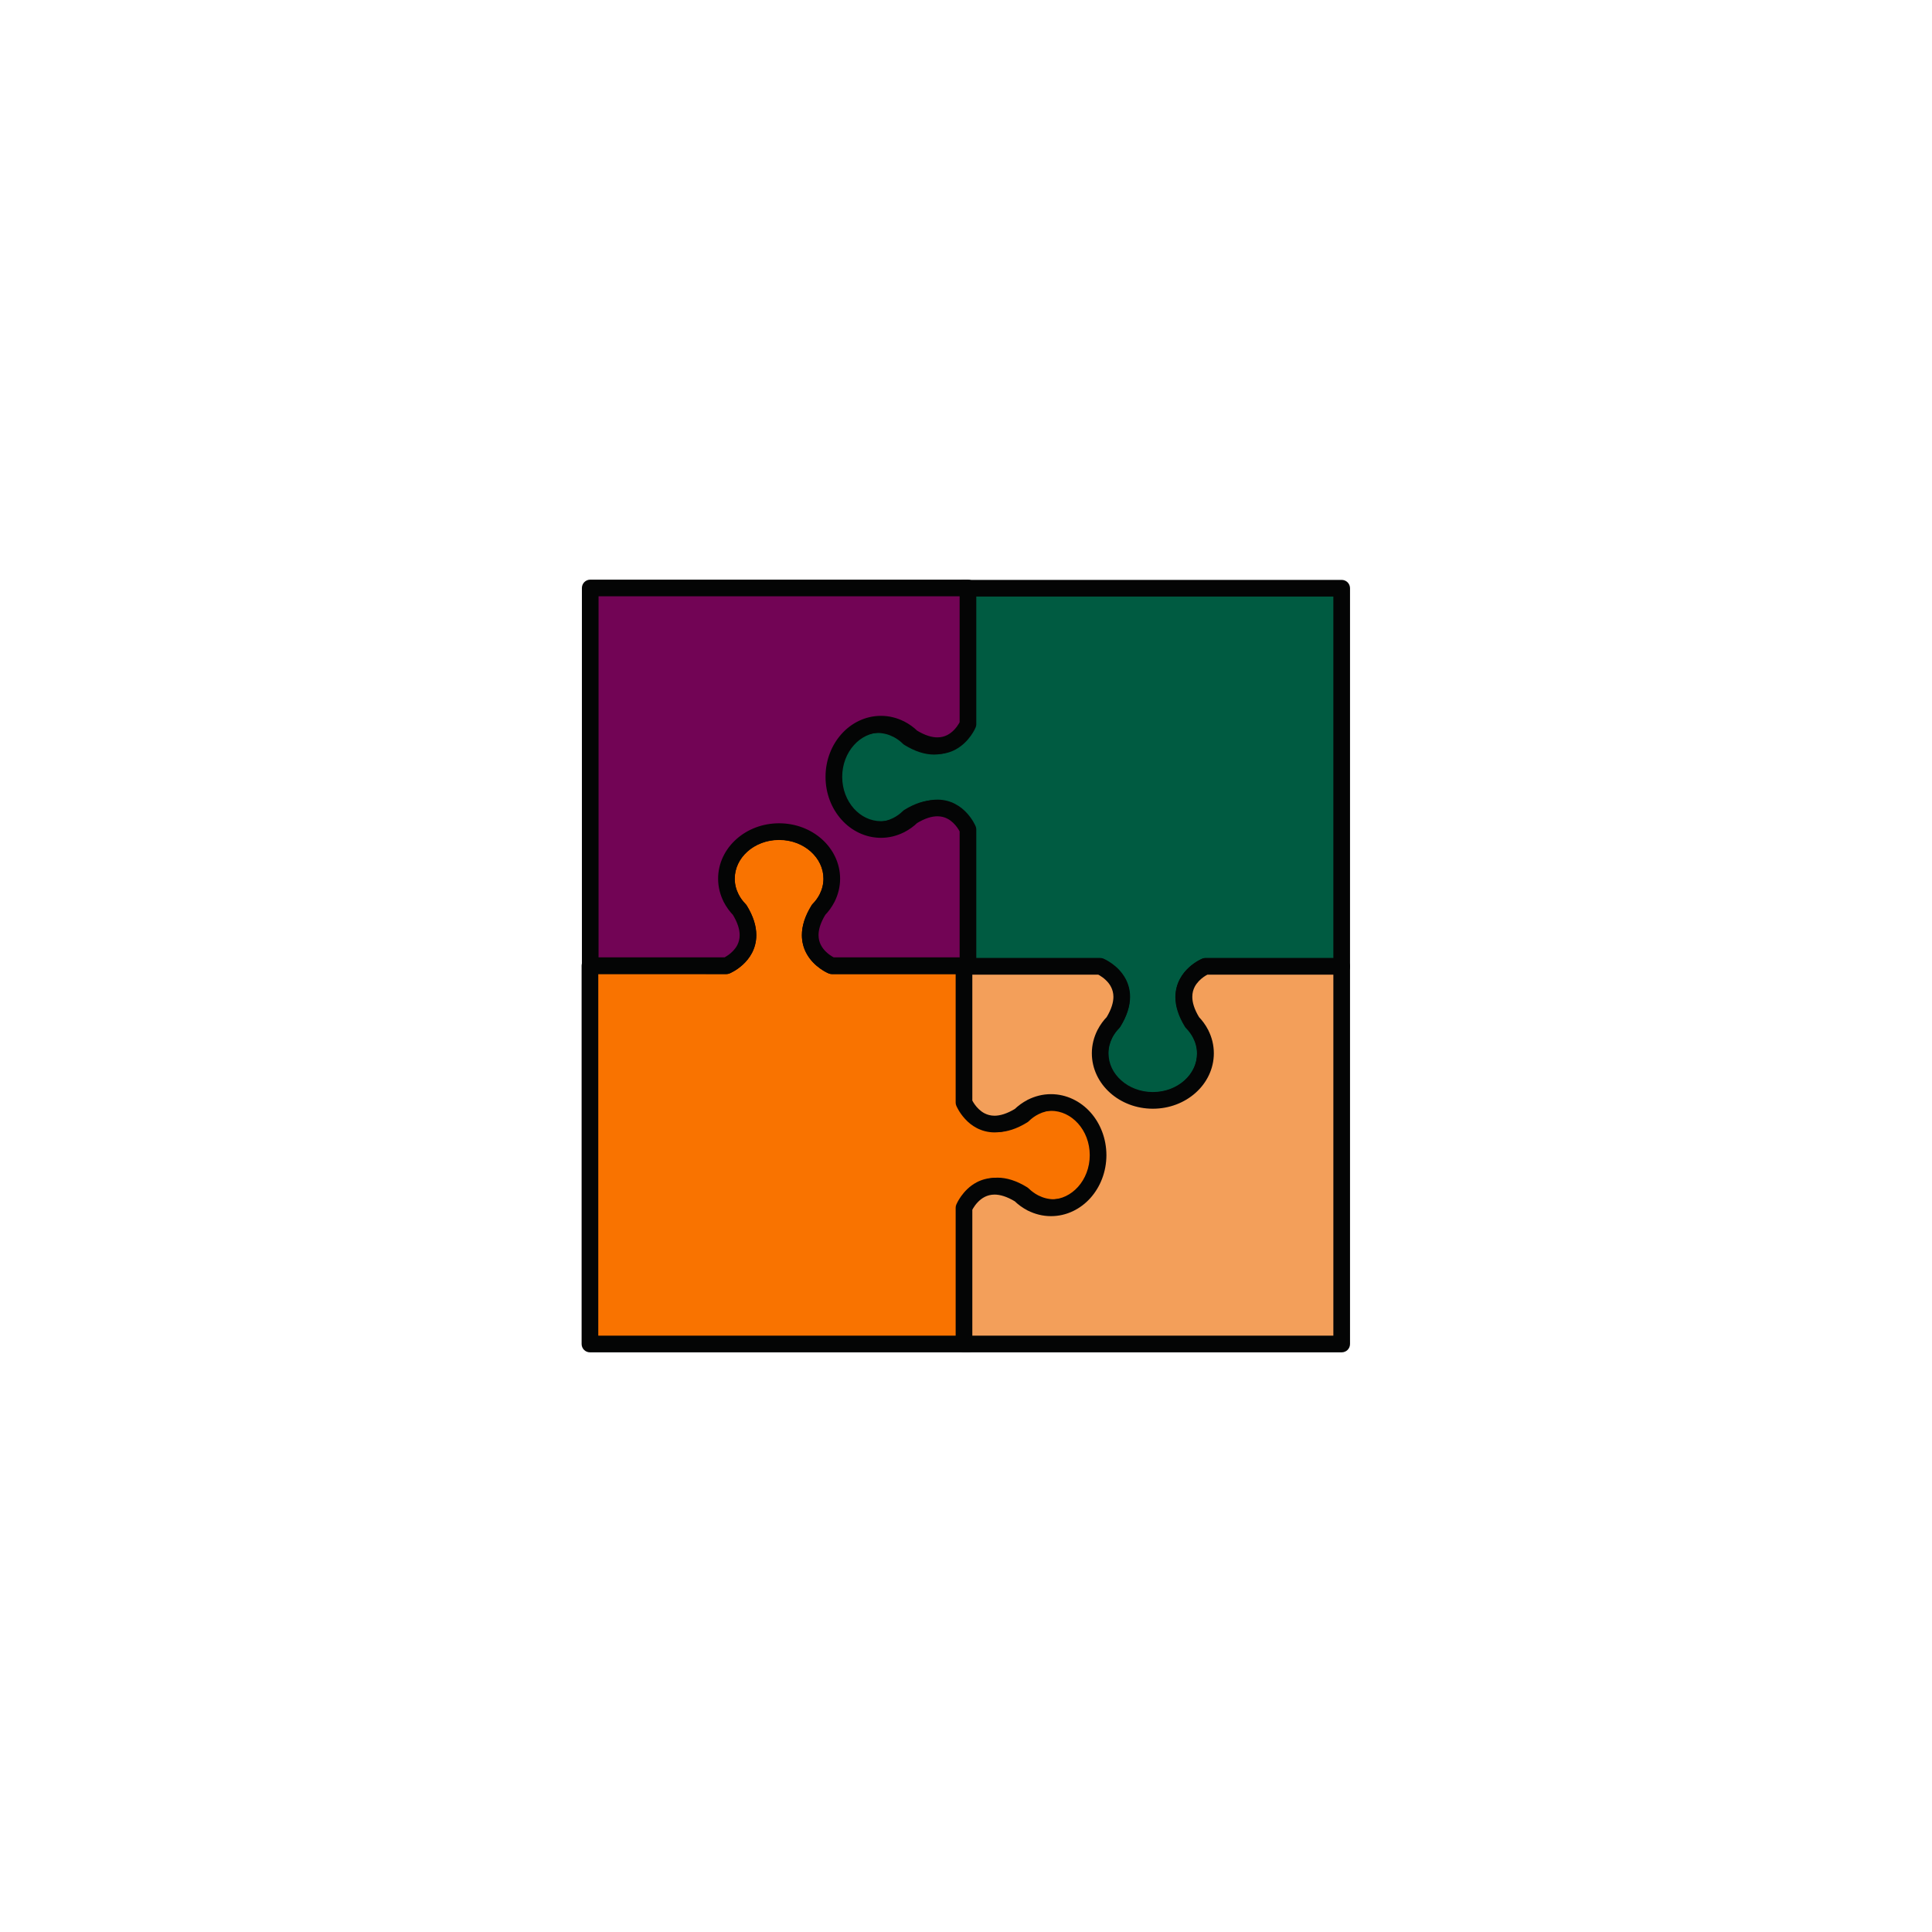 <svg xmlns="http://www.w3.org/2000/svg" xmlns:xlink="http://www.w3.org/1999/xlink" width="1080" zoomAndPan="magnify" viewBox="0 0 810 810" height="1080" preserveAspectRatio="xMidYMid meet" version="1.0"><defs><clipPath id="29b4be53e4"><path d="M 243.59 345 L 466 345 L 466 567 L 243.59 567 Z M 243.59 345 " clip-rule="nonzero"/></clipPath><clipPath id="9a836fb8cf"><path d="M 344 243 L 566.09 243 L 566.09 466 L 344 466 Z M 344 243 " clip-rule="nonzero"/></clipPath><clipPath id="17c74dde27"><path d="M 400 401 L 566.09 401 L 566.09 567 L 400 567 Z M 400 401 " clip-rule="nonzero"/></clipPath><clipPath id="67678884b4"><path d="M 243.59 243 L 410 243 L 410 409 L 243.59 409 Z M 243.59 243 " clip-rule="nonzero"/></clipPath></defs><path fill="#f97300" d="M 441.91 462.07 C 439.004 462.07 436.266 462.785 433.777 464.043 L 433.777 464.027 L 433.723 464.07 C 431.945 464.977 430.324 466.164 428.871 467.59 C 414.77 476.312 407.836 466.559 405.949 463.16 L 405.949 404.887 L 348.75 404.887 C 348.75 404.887 332.832 398.25 343.23 381.406 C 344.656 379.965 345.844 378.332 346.754 376.555 L 346.793 376.5 L 346.781 376.5 C 348.039 374.012 348.75 371.258 348.75 368.363 C 348.75 357.434 338.855 348.574 326.641 348.574 C 314.438 348.574 304.527 357.434 304.527 368.363 C 304.527 371.258 305.254 374.012 306.496 376.5 L 306.539 376.555 C 307.449 378.332 308.621 379.965 310.047 381.406 C 320.461 398.25 304.527 404.887 304.527 404.887 L 247.336 404.887 L 247.336 563.477 L 405.953 563.477 L 405.941 505.207 C 407.828 501.809 414.762 492.051 428.863 500.773 C 430.316 502.199 431.938 503.375 433.715 504.281 L 433.77 504.324 C 436.258 505.582 438.996 506.297 441.906 506.297 C 452.836 506.297 461.699 496.387 461.699 484.184 C 461.699 471.965 452.836 462.07 441.906 462.07 " fill-opacity="1" fill-rule="nonzero"/><g clip-path="url(#29b4be53e4)"><path fill="#040505" d="M 441.91 462.07 L 441.91 458.574 C 438.43 458.574 435.133 459.441 432.199 460.926 L 433.777 464.043 L 437.047 462.812 L 437.047 462.797 C 436.656 461.762 435.789 460.965 434.727 460.672 C 433.652 460.363 432.504 460.59 431.625 461.273 L 431.57 461.316 L 433.723 464.07 L 432.141 460.965 C 430.016 462.027 428.102 463.441 426.426 465.102 L 428.871 467.59 L 427.027 464.613 C 423.293 466.922 420.414 467.621 418.234 467.633 C 416.906 467.621 415.801 467.383 414.809 466.977 C 413.328 466.375 412.082 465.398 411.09 464.336 C 410.098 463.285 409.398 462.184 409.008 461.469 L 405.949 463.16 L 409.441 463.16 L 409.441 404.887 C 409.441 403.965 409.066 403.059 408.422 402.414 C 407.766 401.758 406.855 401.379 405.949 401.379 L 348.75 401.379 L 348.75 404.887 L 350.094 401.66 L 349.547 402.961 L 350.121 401.66 L 350.094 401.66 L 349.547 402.961 L 350.121 401.66 C 350.078 401.66 348.152 400.777 346.418 399.129 C 345.551 398.305 344.738 397.312 344.152 396.152 C 343.578 394.977 343.203 393.68 343.203 392.043 C 343.203 389.863 343.902 386.984 346.207 383.25 L 343.23 381.406 L 345.719 383.867 C 347.383 382.176 348.793 380.246 349.855 378.148 L 346.754 376.555 L 349.477 378.734 L 349.52 378.68 C 350.176 377.855 350.43 376.777 350.207 375.758 C 349.98 374.711 349.297 373.844 348.359 373.383 L 348.348 373.367 L 346.781 376.5 L 349.898 378.078 C 351.379 375.145 352.246 371.844 352.246 368.363 C 352.246 361.824 349.27 355.91 344.613 351.773 C 339.945 347.594 333.602 345.078 326.641 345.078 C 319.691 345.078 313.332 347.594 308.68 351.773 C 304.023 355.91 301.031 361.824 301.031 368.363 C 301.031 371.844 301.898 375.145 303.379 378.078 L 306.496 376.5 L 305.086 373.301 L 305.07 373.312 C 304.078 373.746 303.352 374.613 303.102 375.676 C 302.836 376.738 303.086 377.828 303.758 378.68 L 303.801 378.734 L 306.539 376.555 L 303.422 378.148 C 304.5 380.246 305.895 382.176 307.559 383.852 L 310.047 381.406 L 307.07 383.25 C 309.391 386.984 310.09 389.863 310.09 392.043 C 310.09 393.734 309.684 395.074 309.07 396.266 C 308.148 398.039 306.652 399.438 305.352 400.375 C 304.707 400.836 304.121 401.172 303.73 401.395 C 303.52 401.492 303.367 401.562 303.27 401.617 L 303.172 401.66 L 303.926 403.422 L 303.184 401.66 L 303.172 401.66 L 303.926 403.422 L 303.184 401.66 L 304.527 404.887 L 304.527 401.379 L 247.336 401.379 C 246.414 401.379 245.52 401.758 244.863 402.414 C 244.215 403.059 243.844 403.965 243.844 404.887 L 243.844 563.477 C 243.844 564.398 244.215 565.309 244.871 565.953 C 245.52 566.609 246.422 566.973 247.336 566.973 L 405.953 566.973 C 406.848 566.973 407.758 566.609 408.414 565.953 C 409.059 565.309 409.434 564.398 409.434 563.477 L 409.434 505.207 L 405.941 505.207 L 409 506.895 C 409.52 505.945 410.609 504.297 412.16 502.996 C 412.93 502.355 413.809 501.781 414.801 501.391 C 415.797 500.984 416.898 500.73 418.227 500.73 C 420.406 500.73 423.285 501.43 427.02 503.75 L 428.863 500.773 L 426.418 503.262 C 428.094 504.926 430.023 506.324 432.133 507.398 L 433.715 504.281 L 431.477 506.98 L 431.535 507.023 C 432.414 507.75 433.574 508 434.664 507.707 C 435.754 507.426 436.648 506.617 437.039 505.555 L 433.77 504.324 L 432.191 507.441 C 435.125 508.922 438.426 509.789 441.906 509.789 C 448.445 509.789 454.344 506.797 458.512 502.145 C 462.676 497.488 465.191 491.129 465.191 484.184 C 465.191 477.223 462.676 470.875 458.512 466.207 C 454.344 461.555 448.445 458.574 441.906 458.574 L 441.906 465.566 C 446.293 465.566 450.293 467.535 453.297 470.875 C 456.289 474.219 458.203 478.914 458.203 484.184 C 458.203 489.438 456.289 494.148 453.297 497.488 C 450.293 500.828 446.293 502.801 441.906 502.801 C 439.586 502.801 437.391 502.227 435.348 501.207 C 434.453 500.762 433.434 500.703 432.5 501.066 C 431.574 501.43 430.848 502.156 430.5 503.094 L 430.5 503.109 L 433.77 504.324 L 436.008 501.641 L 435.949 501.598 C 435.754 501.43 435.531 501.293 435.309 501.18 C 433.855 500.438 432.512 499.461 431.309 498.285 C 431.129 498.105 430.918 497.938 430.695 497.797 C 426.137 494.973 421.961 493.742 418.227 493.742 C 415.992 493.742 413.949 494.191 412.176 494.918 C 409.52 495.992 407.492 497.645 405.984 499.238 C 404.488 500.859 403.48 502.422 402.879 503.516 C 402.602 504.031 402.445 504.617 402.445 505.203 L 402.445 559.984 L 250.832 559.984 L 250.832 408.367 L 304.52 408.383 C 304.996 408.383 305.441 408.285 305.863 408.102 C 306.086 408.004 308.672 406.93 311.41 404.441 C 312.781 403.184 314.18 401.562 315.254 399.492 C 316.344 397.426 317.07 394.895 317.07 392.043 C 317.07 388.312 315.84 384.117 313.02 379.574 C 312.879 379.352 312.711 379.141 312.527 378.961 C 311.355 377.758 310.375 376.414 309.637 374.961 C 309.523 374.738 309.41 374.57 309.258 374.375 L 309.215 374.32 L 306.492 376.5 L 307.902 379.699 L 307.918 379.688 C 308.781 379.297 309.469 378.566 309.789 377.672 C 310.109 376.766 310.039 375.773 309.605 374.922 C 308.586 372.879 308.016 370.684 308.016 368.363 C 308.016 363.977 309.984 359.977 313.324 356.973 C 316.668 353.98 321.375 352.066 326.633 352.066 C 331.902 352.066 336.598 353.98 339.938 356.973 C 343.281 359.977 345.25 363.977 345.25 368.363 C 345.25 370.684 344.676 372.879 343.656 374.922 C 343.238 375.758 343.168 376.711 343.461 377.59 C 343.754 378.484 344.383 379.195 345.207 379.617 L 345.223 379.629 L 346.789 376.5 L 344.062 374.32 L 344.008 374.375 C 343.852 374.57 343.742 374.738 343.629 374.961 C 342.887 376.414 341.922 377.758 340.734 378.945 C 340.555 379.129 340.387 379.352 340.262 379.574 C 337.438 384.117 336.191 388.312 336.207 392.043 C 336.191 394.895 336.934 397.426 338.012 399.492 C 339.633 402.594 341.965 404.691 343.852 406.047 C 345.738 407.402 347.234 408.031 347.402 408.102 C 347.836 408.285 348.285 408.383 348.746 408.383 L 402.445 408.383 L 402.445 463.16 C 402.445 463.746 402.602 464.336 402.879 464.852 C 403.691 466.293 405.188 468.625 407.676 470.707 C 408.902 471.758 410.414 472.734 412.176 473.449 C 413.949 474.176 415.992 474.621 418.227 474.621 C 421.961 474.621 426.137 473.379 430.695 470.555 C 430.918 470.43 431.129 470.262 431.309 470.078 C 432.512 468.891 433.855 467.914 435.309 467.188 C 435.477 467.09 435.699 466.961 435.867 466.836 L 435.922 466.781 L 433.77 464.027 L 430.5 465.258 L 430.5 465.27 C 430.848 466.207 431.574 466.934 432.5 467.297 C 433.434 467.66 434.453 467.605 435.348 467.156 C 437.391 466.137 439.586 465.566 441.906 465.566 L 441.906 462.07 " fill-opacity="1" fill-rule="nonzero"/></g><path fill="#005b41" d="M 403.906 246.617 L 403.906 304.895 C 402.02 308.289 395.086 318.047 380.984 309.336 C 379.543 307.91 377.91 306.723 376.133 305.816 L 376.078 305.773 L 376.078 305.789 C 373.59 304.527 370.836 303.801 367.941 303.801 C 357.012 303.801 348.152 313.711 348.152 325.914 C 348.152 338.145 357.012 348.027 367.941 348.027 C 370.836 348.027 373.59 347.316 376.078 346.07 L 376.133 346.027 C 377.91 345.133 379.543 343.934 380.984 342.508 C 395.086 333.797 402.02 343.539 403.906 346.949 L 403.906 405.223 L 461.102 405.223 C 461.102 405.223 477.039 411.848 466.625 428.691 C 465.199 430.145 464.012 431.766 463.102 433.543 L 463.059 433.598 L 463.074 433.613 C 461.816 436.086 461.102 438.84 461.102 441.746 C 461.102 452.664 471 461.523 483.215 461.523 C 495.434 461.523 505.328 452.664 505.328 441.746 C 505.328 438.84 504.602 436.086 503.355 433.613 L 503.355 433.598 L 503.316 433.543 C 502.422 431.766 501.234 430.145 499.809 428.691 C 489.395 411.848 505.328 405.223 505.328 405.223 L 562.512 405.223 L 562.512 246.621 L 403.906 246.617 " fill-opacity="1" fill-rule="nonzero"/><g clip-path="url(#9a836fb8cf)"><path fill="#040505" d="M 403.906 246.617 L 400.414 246.617 L 400.414 304.895 L 403.906 304.895 L 400.848 303.203 C 400.328 304.152 399.238 305.816 397.688 307.102 C 396.918 307.742 396.039 308.316 395.047 308.707 C 394.055 309.113 392.949 309.367 391.621 309.367 C 389.441 309.367 386.562 308.668 382.828 306.359 L 380.984 309.336 L 383.445 306.848 C 381.754 305.172 379.824 303.773 377.727 302.699 L 376.133 305.816 L 378.371 303.117 L 378.312 303.074 C 377.406 302.336 376.191 302.082 375.07 302.418 C 373.953 302.77 373.074 303.648 372.738 304.766 L 372.723 304.781 L 376.078 305.789 L 377.656 302.672 C 374.723 301.176 371.41 300.309 367.941 300.309 C 361.402 300.309 355.488 303.301 351.352 307.953 C 347.188 312.621 344.656 318.969 344.656 325.914 C 344.656 332.875 347.188 339.234 351.352 343.891 C 355.488 348.543 361.402 351.535 367.941 351.523 C 371.41 351.523 374.723 350.668 377.656 349.188 L 376.078 346.07 L 372.945 347.621 L 372.961 347.637 C 373.422 348.574 374.289 349.242 375.309 349.48 C 376.328 349.719 377.406 349.48 378.23 348.824 L 378.285 348.781 L 376.133 346.027 L 377.727 349.145 C 379.824 348.07 381.754 346.656 383.43 345.008 L 380.984 342.508 L 382.828 345.484 C 386.562 343.176 389.441 342.477 391.633 342.477 C 392.949 342.477 394.055 342.73 395.047 343.121 C 396.527 343.723 397.77 344.699 398.762 345.762 C 399.742 346.812 400.453 347.93 400.848 348.641 L 403.906 346.953 L 400.414 346.953 L 400.414 405.223 C 400.414 406.145 400.789 407.039 401.445 407.699 C 402.09 408.355 402.984 408.719 403.906 408.719 L 461.102 408.719 L 461.102 405.223 L 459.762 408.453 L 460.305 407.125 L 459.746 408.438 L 459.762 408.453 L 460.305 407.125 L 459.746 408.438 C 459.773 408.453 461.703 409.32 463.438 410.984 C 464.305 411.793 465.113 412.801 465.703 413.961 C 466.273 415.121 466.652 416.434 466.668 418.055 C 466.652 420.25 465.953 423.113 463.648 426.859 L 466.625 428.691 L 464.137 426.246 C 462.473 427.938 461.062 429.852 460 431.961 L 463.102 433.543 L 460.418 431.32 L 460.363 431.375 C 459.691 432.199 459.426 433.289 459.648 434.324 C 459.859 435.359 460.543 436.254 461.496 436.73 L 461.508 436.73 L 463.074 433.613 L 459.957 432.031 C 458.477 434.969 457.609 438.254 457.609 441.746 C 457.609 448.289 460.602 454.188 465.242 458.34 C 469.91 462.504 476.254 465.02 483.215 465.02 C 490.176 465.02 496.523 462.504 501.176 458.34 C 505.832 454.188 508.824 448.289 508.824 441.746 C 508.824 438.254 507.957 434.969 506.473 432.031 L 503.359 433.613 L 504.77 436.801 L 504.785 436.801 C 505.777 436.352 506.504 435.484 506.754 434.422 C 507.02 433.375 506.77 432.27 506.098 431.418 L 506.055 431.363 L 503.316 433.543 L 506.434 431.961 C 505.355 429.852 503.957 427.938 502.297 426.246 L 499.809 428.691 L 502.785 426.859 C 500.465 423.113 499.766 420.25 499.766 418.055 C 499.766 416.379 500.172 415.035 500.785 413.848 C 501.707 412.074 503.203 410.66 504.504 409.738 C 505.148 409.277 505.719 408.93 506.125 408.719 C 506.336 408.605 506.488 408.535 506.586 408.496 L 506.672 408.453 L 506.684 408.438 L 505.93 406.691 L 506.672 408.453 L 506.684 408.438 L 505.93 406.691 L 506.672 408.453 L 505.328 405.223 L 505.328 408.719 L 562.512 408.719 C 563.434 408.719 564.34 408.355 564.984 407.699 C 565.641 407.039 566.004 406.145 566.004 405.223 L 566.004 246.621 C 566.004 245.695 565.641 244.801 564.984 244.145 C 564.34 243.496 563.434 243.125 562.512 243.125 L 403.906 243.125 C 402.984 243.125 402.09 243.496 401.445 244.145 C 400.789 244.801 400.414 245.695 400.414 246.617 L 403.906 246.617 L 403.906 250.113 L 559.016 250.113 L 559.016 401.73 L 505.328 401.73 C 504.867 401.73 504.418 401.812 503.988 401.996 C 503.75 402.105 501.176 403.168 498.438 405.656 C 497.082 406.914 495.668 408.535 494.594 410.605 C 493.504 412.672 492.777 415.203 492.777 418.055 C 492.777 421.789 494.008 425.98 496.832 430.535 C 496.969 430.746 497.137 430.969 497.32 431.137 C 498.492 432.355 499.473 433.695 500.211 435.137 C 500.324 435.359 500.438 435.543 500.59 435.738 L 500.633 435.777 L 503.359 433.598 L 501.945 430.41 L 501.934 430.41 C 501.066 430.801 500.379 431.531 500.059 432.438 C 499.738 433.348 499.809 434.324 500.242 435.191 C 501.262 437.219 501.836 439.414 501.836 441.746 C 501.836 446.137 499.863 450.121 496.523 453.141 C 493.168 456.129 488.473 458.031 483.215 458.031 C 477.961 458.031 473.25 456.129 469.91 453.141 C 466.57 450.121 464.598 446.137 464.598 441.746 C 464.598 439.414 465.172 437.219 466.191 435.191 C 466.609 434.352 466.68 433.387 466.387 432.508 C 466.094 431.629 465.465 430.902 464.641 430.48 L 464.625 430.469 L 463.059 433.598 L 465.758 435.82 L 465.801 435.766 C 465.969 435.582 466.109 435.359 466.219 435.137 C 466.961 433.684 467.938 432.34 469.113 431.152 C 469.281 430.969 469.461 430.746 469.59 430.535 C 472.41 425.98 473.656 421.789 473.656 418.055 C 473.656 415.203 472.914 412.672 471.84 410.605 C 470.203 407.504 467.883 405.406 465.996 404.062 C 464.109 402.707 462.613 402.078 462.445 401.996 C 462.012 401.812 461.566 401.73 461.105 401.73 L 407.402 401.73 L 407.402 346.953 C 407.402 346.352 407.262 345.777 406.969 345.262 C 406.156 343.805 404.664 341.473 402.188 339.391 C 400.945 338.34 399.449 337.363 397.672 336.648 C 395.898 335.922 393.859 335.488 391.637 335.488 C 387.891 335.488 383.711 336.719 379.152 339.543 C 378.93 339.668 378.719 339.836 378.539 340.02 C 377.336 341.207 375.992 342.184 374.555 342.91 C 374.359 343.008 374.148 343.148 373.98 343.273 L 373.926 343.316 L 376.078 346.07 L 379.207 344.504 C 378.777 343.668 378.062 343.039 377.168 342.742 C 376.289 342.449 375.336 342.52 374.5 342.941 C 372.457 343.973 370.262 344.531 367.941 344.531 C 363.555 344.531 359.555 342.578 356.551 339.223 C 353.559 335.883 351.645 331.184 351.645 325.914 C 351.645 320.672 353.559 315.965 356.551 312.621 C 359.555 309.27 363.555 307.312 367.941 307.297 C 370.262 307.312 372.457 307.871 374.5 308.906 C 375.422 309.367 376.496 309.406 377.449 308.988 C 378.398 308.582 379.125 307.785 379.418 306.793 L 379.434 306.766 L 376.078 305.773 L 373.84 308.457 L 373.91 308.512 C 374.094 308.668 374.316 308.82 374.555 308.934 C 375.992 309.66 377.336 310.637 378.539 311.824 C 378.719 311.992 378.93 312.176 379.152 312.301 C 383.711 315.125 387.891 316.355 391.621 316.355 C 393.859 316.355 395.898 315.906 397.672 315.195 C 400.328 314.117 402.355 312.453 403.867 310.859 C 405.359 309.254 406.367 307.676 406.969 306.598 C 407.262 306.066 407.402 305.492 407.402 304.895 L 407.402 246.617 L 403.906 246.617 L 403.906 250.113 L 403.906 246.617 " fill-opacity="1" fill-rule="nonzero"/></g><path fill="#f39f5a" d="M 505.41 405.125 C 505.41 405.125 489.504 411.738 499.906 428.551 C 501.316 429.992 502.504 431.629 503.414 433.402 L 503.457 433.457 L 503.441 433.457 C 504.699 435.934 505.41 438.688 505.41 441.578 C 505.41 452.496 495.531 461.344 483.34 461.344 C 471.141 461.344 461.258 452.496 461.258 441.578 C 461.258 438.688 461.969 435.934 463.227 433.457 L 463.215 433.457 L 463.254 433.402 C 464.164 431.629 465.352 429.992 466.766 428.551 C 477.164 411.738 461.258 405.125 461.258 405.125 L 404.16 405.125 L 404.16 462.223 C 404.16 462.223 410.77 478.129 427.586 467.73 C 429.039 466.32 430.66 465.133 432.434 464.238 L 432.492 464.18 L 432.492 464.195 C 434.965 462.938 437.719 462.223 440.613 462.223 C 451.527 462.223 460.375 472.105 460.375 484.309 C 460.375 496.496 451.527 506.379 440.613 506.379 C 437.719 506.379 434.965 505.668 432.492 504.41 L 432.492 504.422 L 432.434 504.379 C 430.66 503.473 429.023 502.285 427.586 500.871 C 410.77 490.473 404.16 506.379 404.16 506.379 L 404.16 563.477 L 562.512 563.477 L 562.512 405.125 L 505.41 405.125 " fill-opacity="1" fill-rule="nonzero"/><g clip-path="url(#17c74dde27)"><path fill="#040505" d="M 505.41 405.125 L 504.07 401.898 C 503.848 401.996 501.262 403.07 498.535 405.559 C 497.164 406.805 495.77 408.426 494.691 410.492 C 493.613 412.562 492.875 415.09 492.887 417.93 C 492.875 421.66 494.117 425.84 496.93 430.398 C 497.066 430.605 497.234 430.816 497.418 431.012 C 498.59 432.215 499.57 433.543 500.297 434.98 C 500.395 435.164 500.535 435.402 500.66 435.555 L 500.703 435.609 L 503.457 433.457 L 502.699 430.047 L 502.688 430.047 C 501.637 430.285 500.742 431 500.281 431.961 C 499.82 432.941 499.836 434.074 500.324 435.039 C 501.359 437.066 501.918 439.258 501.918 441.578 C 501.918 445.969 499.961 449.953 496.621 452.941 C 493.281 455.934 488.582 457.848 483.34 457.848 C 478.086 457.848 473.391 455.934 470.062 452.941 C 466.707 449.953 464.75 445.969 464.75 441.578 C 464.75 439.258 465.324 437.066 466.344 435.039 C 466.836 434.074 466.848 432.941 466.387 431.961 C 465.926 431 465.031 430.285 463.984 430.047 L 463.969 430.047 L 463.215 433.457 L 465.996 435.57 L 466.039 435.512 C 466.164 435.359 466.273 435.164 466.371 434.98 C 467.113 433.543 468.078 432.215 469.266 431.012 C 469.434 430.816 469.617 430.605 469.742 430.398 C 472.551 425.84 473.793 421.66 473.793 417.93 C 473.793 415.094 473.066 412.562 471.977 410.492 C 470.355 407.391 468.035 405.309 466.148 403.953 C 464.262 402.598 462.766 401.969 462.598 401.898 C 462.164 401.715 461.719 401.633 461.258 401.633 L 404.16 401.633 C 403.234 401.633 402.34 401.996 401.684 402.652 C 401.027 403.309 400.664 404.203 400.664 405.125 L 400.664 462.223 C 400.664 462.699 400.75 463.148 400.93 463.566 C 401.027 463.789 402.09 466.375 404.594 469.102 C 405.836 470.473 407.457 471.867 409.527 472.945 C 411.594 474.02 414.125 474.762 416.961 474.762 C 420.695 474.762 424.875 473.52 429.418 470.707 C 429.641 470.582 429.848 470.402 430.031 470.234 C 431.246 469.047 432.574 468.082 434.016 467.34 C 434.238 467.227 434.461 467.09 434.656 466.922 L 434.715 466.879 L 432.492 464.18 L 429.219 465.41 L 429.219 465.426 C 429.57 466.363 430.297 467.09 431.219 467.453 C 432.156 467.816 433.176 467.758 434.07 467.312 C 436.098 466.293 438.293 465.719 440.613 465.719 C 445 465.719 448.969 467.688 451.977 471.031 C 454.969 474.355 456.883 479.055 456.883 484.309 C 456.883 489.551 454.969 494.246 451.977 497.586 C 448.973 500.93 445 502.887 440.613 502.887 C 438.293 502.887 436.098 502.324 434.07 501.293 C 433.148 500.832 432.07 500.789 431.105 501.207 C 430.156 501.613 429.445 502.41 429.152 503.402 L 429.137 503.43 L 432.492 504.422 L 434.715 501.738 L 434.656 501.684 C 434.461 501.527 434.238 501.375 434.016 501.262 C 432.574 500.535 431.246 499.559 430.047 498.383 C 429.863 498.203 429.641 498.035 429.418 497.895 C 424.875 495.086 420.695 493.84 416.961 493.84 C 414.125 493.84 411.594 494.582 409.527 495.66 C 406.422 497.281 404.34 499.613 402.984 501.488 C 401.629 503.375 401 504.871 400.93 505.039 C 400.75 505.473 400.664 505.918 400.664 506.379 L 400.664 563.477 C 400.664 564.398 401.027 565.309 401.684 565.953 C 402.34 566.609 403.234 566.973 404.16 566.973 L 562.512 566.973 C 563.434 566.973 564.34 566.609 564.984 565.953 C 565.641 565.309 566.004 564.398 566.004 563.477 L 566.004 405.125 C 566.004 404.203 565.641 403.309 564.984 402.652 C 564.34 401.996 563.434 401.633 562.512 401.633 L 505.41 401.633 C 504.949 401.633 504.504 401.715 504.07 401.898 L 505.41 405.125 L 505.41 408.621 L 559.016 408.621 L 559.016 559.984 L 407.652 559.984 L 407.652 506.379 L 404.16 506.379 L 407.387 507.723 L 406.059 507.176 L 407.375 507.75 L 407.387 507.723 L 406.059 507.176 L 407.375 507.75 C 407.387 507.707 408.254 505.777 409.902 504.059 C 410.715 503.191 411.719 502.383 412.879 501.793 C 414.027 501.223 415.34 500.844 416.961 500.832 C 419.156 500.844 422.023 501.543 425.754 503.836 L 427.586 500.871 L 425.141 503.359 C 426.832 505.023 428.746 506.422 430.84 507.496 L 432.434 504.379 L 430.199 507.062 L 430.254 507.121 C 431.148 507.859 432.379 508.113 433.496 507.762 C 434.617 507.426 435.496 506.547 435.832 505.43 L 435.832 505.414 L 432.492 504.41 L 430.91 507.523 C 433.848 509.008 437.133 509.875 440.613 509.875 C 447.141 509.887 453.039 506.895 457.191 502.242 C 461.34 497.586 463.855 491.242 463.871 484.309 C 463.855 477.363 461.34 471.016 457.191 466.363 C 453.039 461.723 447.141 458.73 440.613 458.73 C 437.133 458.73 433.848 459.598 430.91 461.078 L 432.492 464.195 L 435.762 462.965 L 435.762 462.949 C 435.355 461.887 434.477 461.094 433.387 460.797 C 432.297 460.52 431.121 460.77 430.254 461.496 L 430.199 461.539 L 432.434 464.238 L 430.84 461.121 C 428.746 462.195 426.832 463.594 425.141 465.242 L 427.586 467.73 L 425.754 464.77 C 422.008 467.059 419.141 467.758 416.961 467.773 C 415.285 467.758 413.941 467.367 412.754 466.754 C 410.992 465.832 409.582 464.348 408.66 463.047 C 408.199 462.406 407.863 461.82 407.652 461.414 C 407.543 461.219 407.457 461.062 407.414 460.965 L 407.375 460.867 L 405.57 461.637 L 407.387 460.883 L 407.375 460.867 L 405.57 461.637 L 407.387 460.883 L 404.16 462.223 L 407.652 462.223 L 407.652 408.621 L 461.258 408.621 L 461.258 405.125 L 459.914 408.355 L 460.473 407.012 L 459.902 408.34 L 459.914 408.355 L 460.473 407.012 L 459.902 408.34 C 459.93 408.355 461.859 409.223 463.578 410.871 C 464.445 411.68 465.27 412.688 465.84 413.848 C 466.414 414.992 466.793 416.309 466.805 417.93 C 466.793 420.109 466.094 422.988 463.801 426.723 L 466.766 428.551 L 464.277 426.105 C 462.625 427.797 461.215 429.711 460.152 431.809 L 463.254 433.402 L 460.473 431.277 L 460.434 431.348 C 459.719 432.285 459.523 433.543 459.93 434.66 C 460.348 435.777 461.301 436.602 462.461 436.867 L 462.473 436.867 L 463.227 433.457 L 460.109 431.879 C 458.629 434.812 457.762 438.113 457.762 441.578 C 457.762 448.121 460.738 454.004 465.395 458.156 C 470.051 462.32 476.395 464.836 483.34 464.836 C 490.273 464.836 496.621 462.32 501.273 458.156 C 505.93 454.004 508.906 448.121 508.906 441.578 C 508.906 438.113 508.055 434.812 506.559 431.879 L 503.441 433.457 L 504.195 436.867 L 504.211 436.867 C 505.383 436.602 506.348 435.766 506.754 434.633 C 507.145 433.5 506.949 432.242 506.207 431.293 L 506.152 431.234 L 503.414 433.402 L 506.531 431.809 C 505.453 429.711 504.055 427.797 502.395 426.105 L 499.906 428.551 L 502.883 426.723 C 500.574 422.988 499.879 420.109 499.879 417.93 C 499.879 416.25 500.27 414.926 500.883 413.723 C 501.805 411.961 503.289 410.551 504.586 409.625 C 505.23 409.164 505.816 408.828 506.223 408.621 C 506.418 408.508 506.574 408.426 506.672 408.383 L 506.77 408.34 L 506.027 406.578 L 506.754 408.355 L 506.77 408.34 L 506.027 406.578 L 506.754 408.355 L 505.414 405.125 L 505.414 408.621 L 505.414 405.125 " fill-opacity="1" fill-rule="nonzero"/></g><path fill="#720455" d="M 304.57 404.887 C 304.57 404.887 320.477 398.262 310.074 381.449 C 308.664 379.996 307.477 378.371 306.566 376.598 L 306.523 376.543 L 306.539 376.543 C 305.281 374.055 304.57 371.312 304.57 368.422 C 304.57 357.504 314.449 348.672 326.641 348.672 C 338.84 348.672 348.723 357.504 348.723 368.422 C 348.723 371.312 348.012 374.055 346.754 376.543 L 346.711 376.598 C 345.816 378.371 344.629 379.992 343.215 381.449 C 332.816 398.262 348.723 404.887 348.723 404.887 L 405.82 404.887 L 405.82 347.777 C 405.82 347.777 399.211 331.871 382.395 342.254 C 380.941 343.68 379.32 344.867 377.547 345.777 L 377.488 345.82 L 377.488 345.805 C 375 347.051 372.262 347.777 369.367 347.777 C 358.453 347.777 349.605 337.895 349.605 325.691 C 349.605 313.504 358.453 303.621 369.367 303.621 C 372.262 303.621 375 304.332 377.488 305.59 L 377.488 305.578 L 377.547 305.621 C 379.32 306.516 380.941 307.715 382.395 309.129 C 399.211 319.527 405.82 303.621 405.82 303.621 L 405.82 246.516 L 247.457 246.516 L 247.457 404.883 L 304.57 404.883 " fill-opacity="1" fill-rule="nonzero"/><g clip-path="url(#67678884b4)"><path fill="#040505" d="M 304.57 404.887 L 305.91 408.102 C 306.133 408.004 308.719 406.93 311.445 404.441 C 312.801 403.195 314.215 401.574 315.289 399.508 C 316.367 397.438 317.105 394.91 317.094 392.07 C 317.105 388.34 315.863 384.16 313.055 379.602 C 312.914 379.395 312.746 379.168 312.562 379 C 311.391 377.785 310.41 376.457 309.684 375.02 C 309.586 374.836 309.445 374.613 309.32 374.445 L 309.266 374.391 L 306.523 376.543 L 307.281 379.953 L 307.293 379.953 C 308.344 379.73 309.238 379 309.684 378.039 C 310.145 377.059 310.145 375.926 309.656 374.961 C 308.621 372.934 308.062 370.742 308.062 368.422 C 308.062 364.031 310.02 360.062 313.359 357.059 C 316.699 354.066 321.398 352.152 326.641 352.164 C 331.895 352.152 336.59 354.066 339.918 357.059 C 343.258 360.062 345.23 364.031 345.23 368.422 C 345.23 370.742 344.656 372.934 343.637 374.961 C 343.148 375.926 343.133 377.059 343.594 378.039 C 344.055 379 344.949 379.73 345.984 379.953 L 346.012 379.953 L 346.754 376.543 L 343.984 374.43 L 343.93 374.488 C 343.816 374.656 343.707 374.836 343.609 375.004 C 342.867 376.457 341.902 377.785 340.715 379 C 340.531 379.168 340.363 379.395 340.238 379.602 C 337.414 384.16 336.188 388.34 336.188 392.07 C 336.188 394.906 336.914 397.438 337.988 399.508 C 339.625 402.609 341.945 404.707 343.832 406.047 C 345.719 407.402 347.199 408.031 347.383 408.102 C 347.801 408.285 348.25 408.383 348.723 408.383 L 405.82 408.383 C 406.746 408.383 407.641 408.004 408.297 407.348 C 408.938 406.707 409.316 405.797 409.316 404.887 L 409.316 347.777 C 409.316 347.316 409.234 346.867 409.051 346.434 C 408.953 346.211 407.875 343.625 405.391 340.898 C 404.145 339.527 402.523 338.133 400.441 337.055 C 398.387 335.965 395.855 335.238 393.004 335.25 C 389.285 335.238 385.094 336.469 380.551 339.293 C 380.34 339.418 380.117 339.586 379.934 339.766 C 378.734 340.953 377.406 341.918 375.953 342.66 C 375.77 342.758 375.562 342.883 375.395 343.023 L 375.336 343.066 L 377.488 345.82 L 380.762 344.59 L 380.762 344.574 C 380.41 343.637 379.684 342.91 378.762 342.547 C 377.824 342.184 376.805 342.242 375.91 342.688 C 373.871 343.707 371.688 344.281 369.367 344.281 C 364.98 344.281 360.996 342.324 357.992 338.984 C 355.012 335.645 353.098 330.945 353.098 325.691 C 353.098 320.449 355.012 315.754 357.992 312.414 C 360.996 309.07 364.98 307.113 369.367 307.113 C 371.688 307.113 373.883 307.676 375.91 308.707 C 376.805 309.156 377.824 309.211 378.762 308.836 C 379.684 308.484 380.41 307.742 380.762 306.82 L 380.762 306.809 L 377.488 305.578 L 375.266 308.262 L 375.309 308.316 C 375.504 308.473 375.727 308.625 375.965 308.738 C 377.406 309.465 378.734 310.441 379.934 311.617 C 380.117 311.797 380.34 311.965 380.551 312.105 C 385.105 314.914 389.285 316.16 393.004 316.145 C 395.855 316.16 398.387 315.418 400.441 314.34 C 403.559 312.707 405.641 310.387 406.996 308.512 C 408.352 306.625 408.98 305.129 409.051 304.961 C 409.234 304.527 409.316 304.082 409.316 303.621 L 409.316 246.516 C 409.316 245.594 408.938 244.691 408.297 244.043 C 407.641 243.391 406.746 243.02 405.82 243.02 L 247.457 243.02 C 246.539 243.02 245.641 243.391 244.992 244.043 C 244.34 244.691 243.965 245.594 243.965 246.516 L 243.965 404.883 C 243.965 405.789 244.34 406.699 244.992 407.34 C 245.641 408 246.539 408.375 247.457 408.375 L 304.57 408.375 C 305.031 408.375 305.477 408.277 305.91 408.098 L 304.57 404.883 L 304.57 401.371 L 250.949 401.371 L 250.949 249.996 L 402.328 249.996 L 402.328 303.613 L 405.82 303.613 L 402.594 302.273 L 403.934 302.816 L 402.605 302.242 L 402.594 302.273 L 403.934 302.816 L 402.605 302.242 C 402.594 302.285 401.727 304.215 400.078 305.934 C 399.266 306.801 398.262 307.609 397.102 308.199 C 395.941 308.77 394.641 309.148 393.004 309.148 C 390.824 309.148 387.957 308.449 384.227 306.156 L 382.395 309.121 L 384.84 306.633 C 383.152 304.969 381.234 303.57 379.125 302.496 L 377.547 305.613 L 379.781 302.93 L 379.727 302.871 C 378.844 302.16 377.684 301.895 376.594 302.188 C 375.504 302.48 374.609 303.277 374.219 304.34 L 374.219 304.355 L 377.488 305.586 L 379.055 302.469 C 376.133 300.984 372.836 300.121 369.367 300.121 C 362.828 300.121 356.941 303.098 352.793 307.75 C 348.625 312.406 346.109 318.738 346.109 325.684 C 346.109 332.633 348.625 338.977 352.793 343.633 C 356.941 348.285 362.828 351.262 369.367 351.262 C 372.836 351.262 376.133 350.398 379.055 348.914 L 377.488 345.797 L 374.219 347.027 L 374.219 347.043 C 374.609 348.078 375.477 348.875 376.539 349.168 C 377.617 349.473 378.762 349.25 379.641 348.566 L 379.699 348.523 L 377.547 345.77 L 379.141 348.875 C 381.234 347.797 383.152 346.414 384.84 344.75 L 382.395 342.246 L 384.227 345.227 C 387.957 342.934 390.824 342.234 393.004 342.234 C 394.684 342.234 396.023 342.625 397.211 343.238 C 398.988 344.148 400.398 345.645 401.32 346.945 C 401.781 347.586 402.117 348.176 402.328 348.578 C 402.441 348.773 402.508 348.93 402.566 349.027 L 402.605 349.125 L 404.383 348.371 L 402.594 349.109 L 402.605 349.125 L 404.383 348.371 L 402.594 349.109 L 405.82 347.77 L 402.328 347.77 L 402.328 401.371 L 348.723 401.371 L 348.723 404.883 L 350.066 401.652 L 349.508 402.98 L 350.078 401.652 L 350.066 401.652 L 349.508 402.98 L 350.078 401.652 C 350.051 401.652 348.121 400.773 346.391 399.121 C 345.535 398.312 344.711 397.305 344.141 396.16 C 343.551 395 343.188 393.684 343.176 392.062 C 343.176 389.883 343.875 387.004 346.18 383.273 L 343.215 381.441 L 345.703 383.887 C 347.355 382.195 348.75 380.281 349.828 378.184 L 346.711 376.59 L 349.508 378.715 L 349.547 378.66 C 350.262 377.707 350.457 376.449 350.051 375.332 C 349.633 374.215 348.684 373.375 347.523 373.125 L 347.508 373.125 L 346.754 376.535 L 349.871 378.113 C 351.352 375.18 352.219 371.879 352.219 368.414 C 352.219 361.871 349.227 355.988 344.586 351.836 C 339.934 347.672 333.586 345.168 326.641 345.168 C 319.691 345.168 313.359 347.672 308.707 351.836 C 304.051 355.988 301.059 361.871 301.074 368.414 C 301.074 371.879 301.926 375.18 303.422 378.113 L 306.539 376.535 L 305.77 373.125 C 304.598 373.391 303.633 374.227 303.227 375.359 C 302.82 376.492 303.031 377.75 303.773 378.703 L 303.828 378.758 L 306.566 376.59 L 303.449 378.184 C 304.527 380.281 305.926 382.195 307.586 383.887 L 310.074 381.441 L 307.098 383.273 C 309.406 387.004 310.105 389.883 310.105 392.062 C 310.105 393.742 309.699 395.082 309.098 396.27 C 308.176 398.031 306.68 399.445 305.395 400.367 C 304.75 400.828 304.164 401.164 303.758 401.387 C 303.547 401.484 303.395 401.555 303.312 401.609 L 303.211 401.652 L 303.199 401.652 L 303.969 403.426 L 303.227 401.652 L 303.199 401.652 L 303.969 403.426 L 303.227 401.652 L 304.57 404.883 L 304.57 401.371 L 304.57 404.883 " fill-opacity="1" fill-rule="nonzero"/></g></svg>